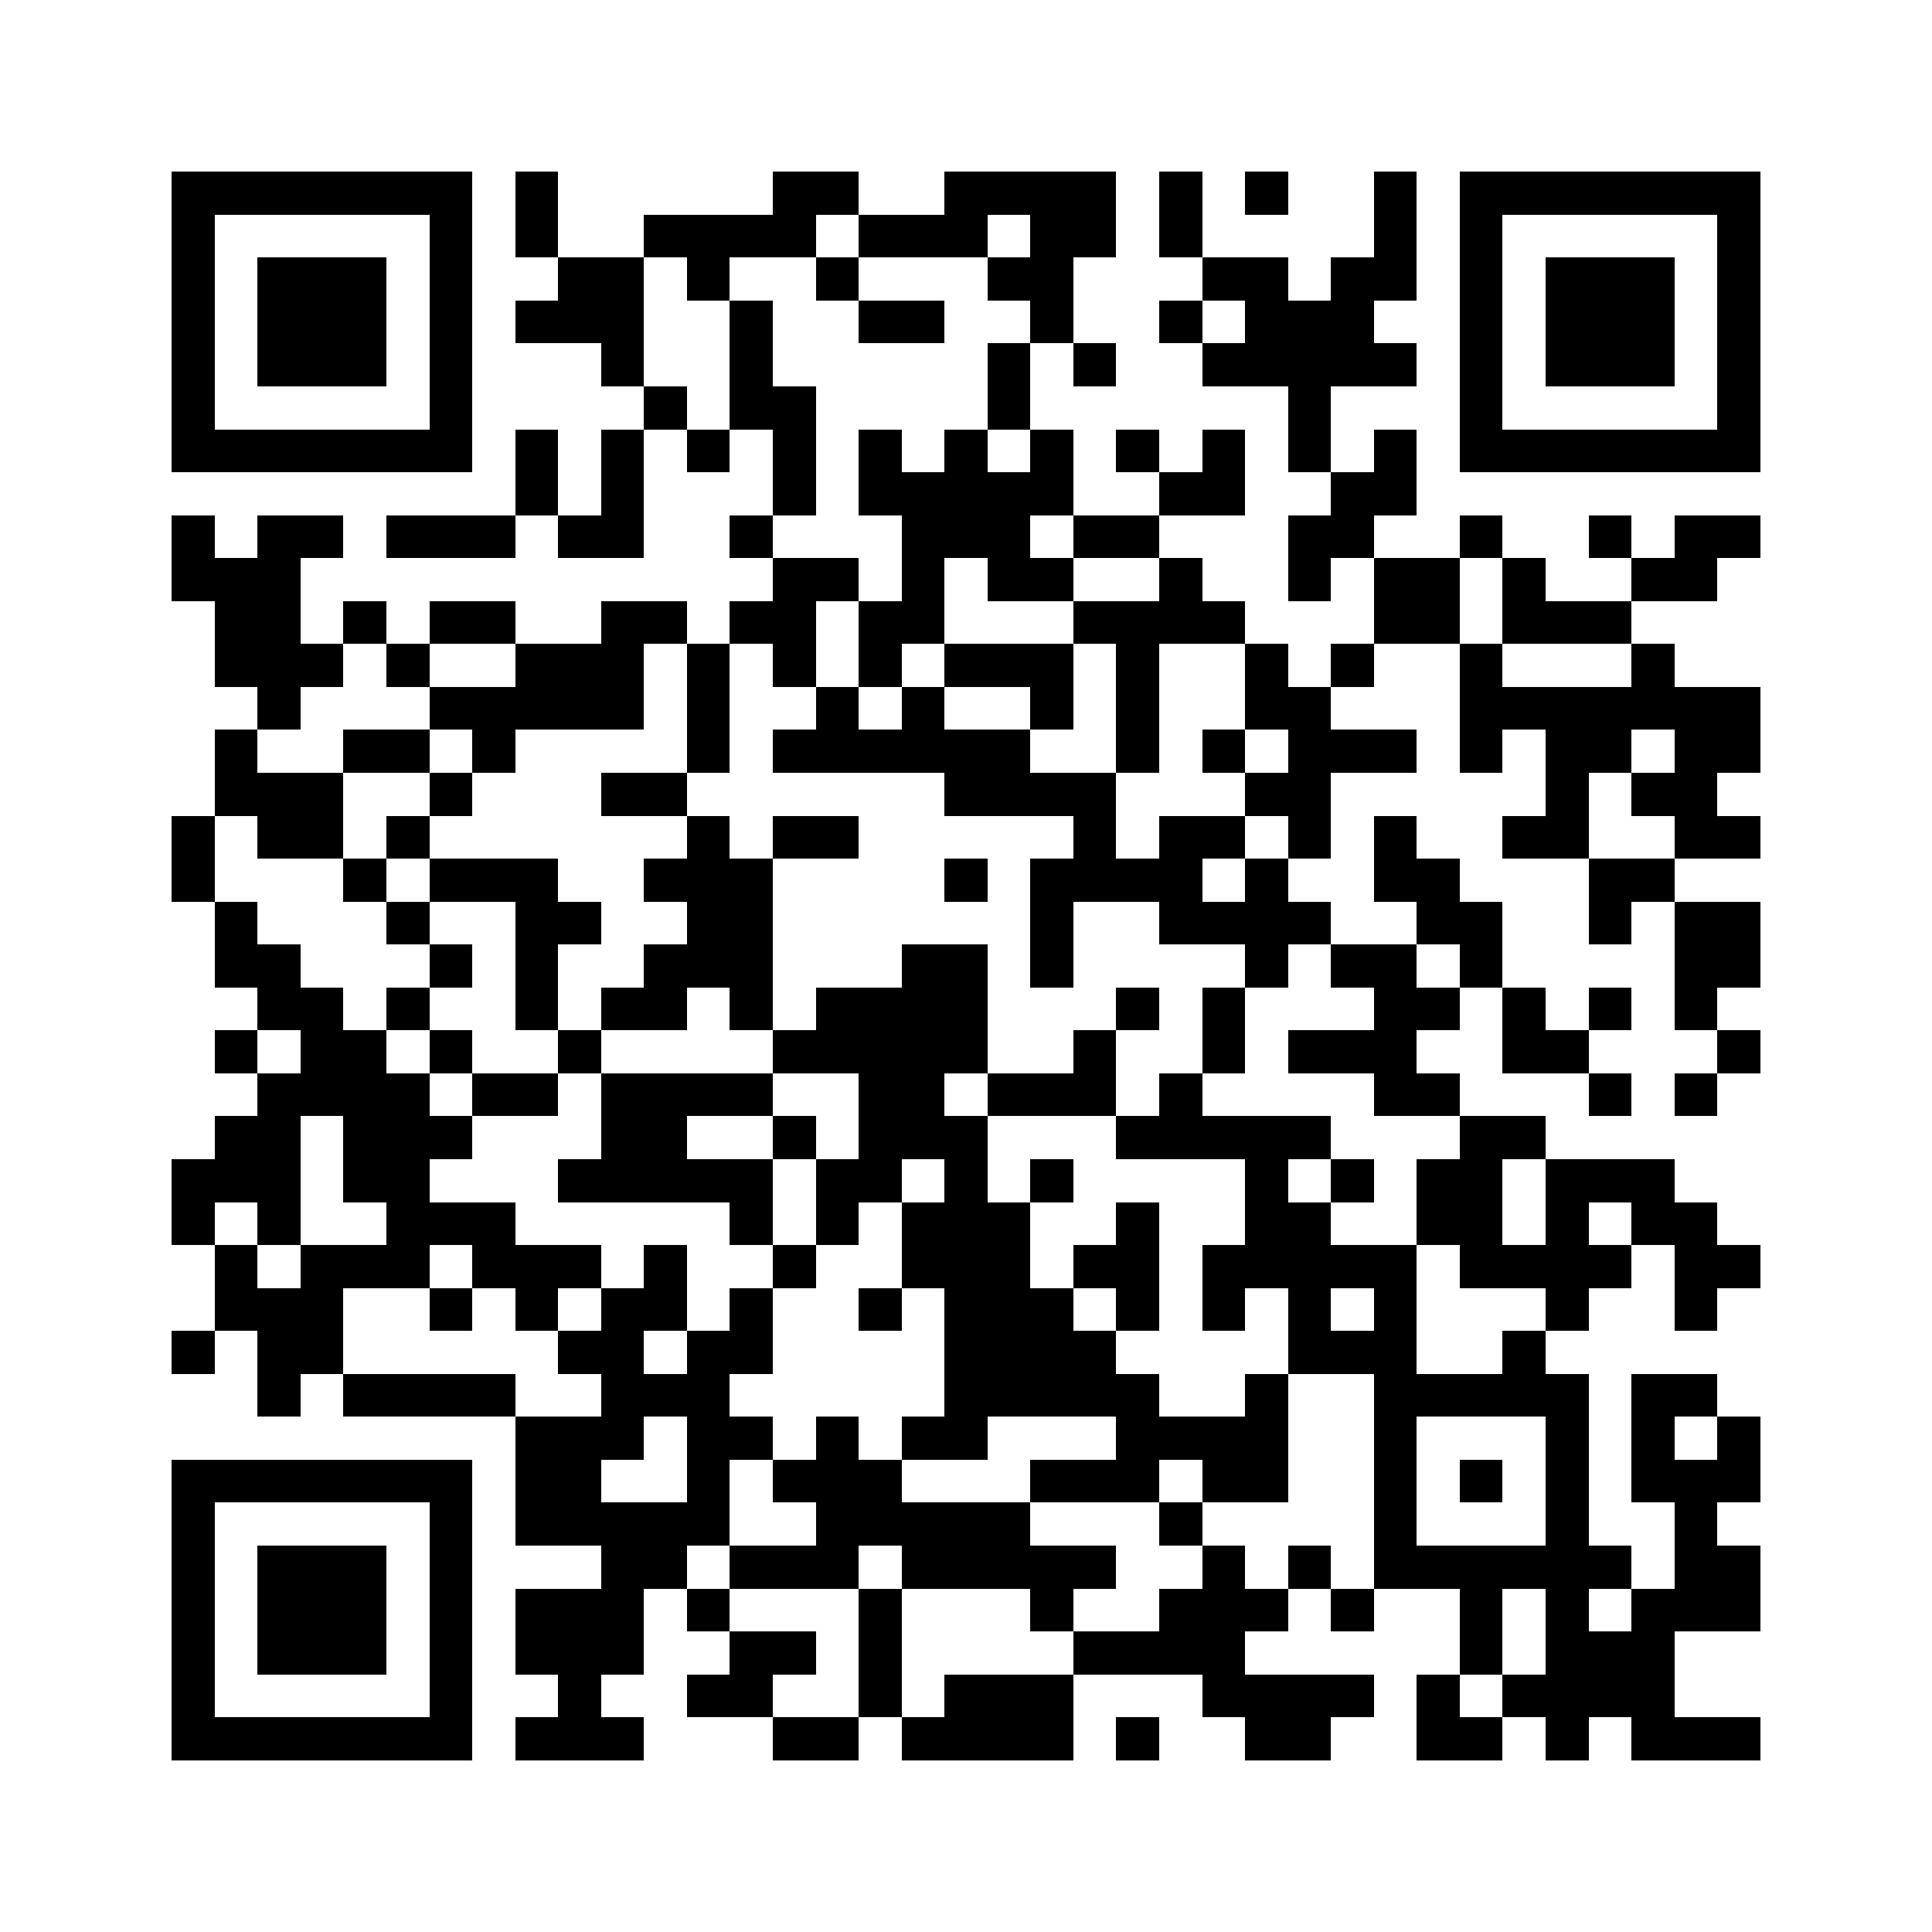 <?xml version="1.0" encoding="utf-8"?><!DOCTYPE svg PUBLIC "-//W3C//DTD SVG 1.1//EN" "http://www.w3.org/Graphics/SVG/1.1/DTD/svg11.dtd"><svg xmlns="http://www.w3.org/2000/svg" viewBox="0 0 45 45" shape-rendering="crispEdges"><path fill="#ffffff" d="M0 0h45v45H0z"/><path stroke="#000000" d="M4 4.5h7m1 0h1m5 0h2m2 0h4m1 0h1m1 0h1m2 0h1m1 0h7M4 5.5h1m5 0h1m1 0h1m2 0h4m1 0h3m1 0h2m1 0h1m4 0h1m1 0h1m5 0h1M4 6.5h1m1 0h3m1 0h1m2 0h2m1 0h1m2 0h1m3 0h2m3 0h2m1 0h2m1 0h1m1 0h3m1 0h1M4 7.5h1m1 0h3m1 0h1m1 0h3m2 0h1m2 0h2m2 0h1m2 0h1m1 0h3m2 0h1m1 0h3m1 0h1M4 8.5h1m1 0h3m1 0h1m3 0h1m2 0h1m5 0h1m1 0h1m2 0h5m1 0h1m1 0h3m1 0h1M4 9.5h1m5 0h1m4 0h1m1 0h2m4 0h1m6 0h1m3 0h1m5 0h1M4 10.5h7m1 0h1m1 0h1m1 0h1m1 0h1m1 0h1m1 0h1m1 0h1m1 0h1m1 0h1m1 0h1m1 0h1m1 0h7M12 11.5h1m1 0h1m3 0h1m1 0h5m2 0h2m2 0h2M4 12.5h1m1 0h2m1 0h3m1 0h2m2 0h1m3 0h3m1 0h2m3 0h2m2 0h1m2 0h1m1 0h2M4 13.5h3m11 0h2m1 0h1m1 0h2m2 0h1m2 0h1m1 0h2m1 0h1m2 0h2M5 14.5h2m1 0h1m1 0h2m2 0h2m1 0h2m1 0h2m3 0h4m3 0h2m1 0h3M5 15.5h3m1 0h1m2 0h3m1 0h1m1 0h1m1 0h1m1 0h3m1 0h1m2 0h1m1 0h1m2 0h1m3 0h1M6 16.5h1m3 0h5m1 0h1m2 0h1m1 0h1m2 0h1m1 0h1m2 0h2m3 0h7M5 17.5h1m2 0h2m1 0h1m4 0h1m1 0h6m2 0h1m1 0h1m1 0h3m1 0h1m1 0h2m1 0h2M5 18.5h3m2 0h1m3 0h2m6 0h4m3 0h2m5 0h1m1 0h2M4 19.5h1m1 0h2m1 0h1m6 0h1m1 0h2m5 0h1m1 0h2m1 0h1m1 0h1m2 0h2m2 0h2M4 20.5h1m3 0h1m1 0h3m2 0h3m4 0h1m1 0h4m1 0h1m2 0h2m3 0h2M5 21.5h1m3 0h1m2 0h2m2 0h2m6 0h1m2 0h4m2 0h2m2 0h1m1 0h2M5 22.5h2m3 0h1m1 0h1m2 0h3m3 0h2m1 0h1m4 0h1m1 0h2m1 0h1m4 0h2M6 23.5h2m1 0h1m2 0h1m1 0h2m1 0h1m1 0h4m3 0h1m1 0h1m3 0h2m1 0h1m1 0h1m1 0h1M5 24.5h1m1 0h2m1 0h1m2 0h1m4 0h5m2 0h1m2 0h1m1 0h3m2 0h2m3 0h1M6 25.5h4m1 0h2m1 0h4m2 0h2m1 0h3m1 0h1m4 0h2m3 0h1m1 0h1M5 26.5h2m1 0h3m3 0h2m2 0h1m1 0h3m3 0h5m3 0h2M4 27.5h3m1 0h2m3 0h5m1 0h2m1 0h1m1 0h1m4 0h1m1 0h1m1 0h2m1 0h3M4 28.5h1m1 0h1m2 0h3m5 0h1m1 0h1m1 0h3m2 0h1m2 0h2m2 0h2m1 0h1m1 0h2M5 29.5h1m1 0h3m1 0h3m1 0h1m2 0h1m2 0h3m1 0h2m1 0h5m1 0h4m1 0h2M5 30.5h3m2 0h1m1 0h1m1 0h2m1 0h1m2 0h1m1 0h3m1 0h1m1 0h1m1 0h1m1 0h1m3 0h1m2 0h1M4 31.5h1m1 0h2m5 0h2m1 0h2m4 0h4m4 0h3m2 0h1M6 32.5h1m1 0h4m2 0h3m5 0h5m2 0h1m2 0h5m1 0h2M12 33.5h3m1 0h2m1 0h1m1 0h2m3 0h4m2 0h1m3 0h1m1 0h1m1 0h1M4 34.5h7m1 0h2m2 0h1m1 0h3m3 0h3m1 0h2m2 0h1m1 0h1m1 0h1m1 0h3M4 35.5h1m5 0h1m1 0h5m2 0h5m3 0h1m4 0h1m3 0h1m2 0h1M4 36.5h1m1 0h3m1 0h1m3 0h2m1 0h3m1 0h5m2 0h1m1 0h1m1 0h6m1 0h2M4 37.5h1m1 0h3m1 0h1m1 0h3m1 0h1m3 0h1m3 0h1m2 0h3m1 0h1m2 0h1m1 0h1m1 0h3M4 38.5h1m1 0h3m1 0h1m1 0h3m2 0h2m1 0h1m4 0h4m5 0h1m1 0h3M4 39.5h1m5 0h1m2 0h1m2 0h2m2 0h1m1 0h3m3 0h4m1 0h1m1 0h4M4 40.5h7m1 0h3m3 0h2m1 0h4m1 0h1m2 0h2m2 0h2m1 0h1m1 0h3"/></svg>
